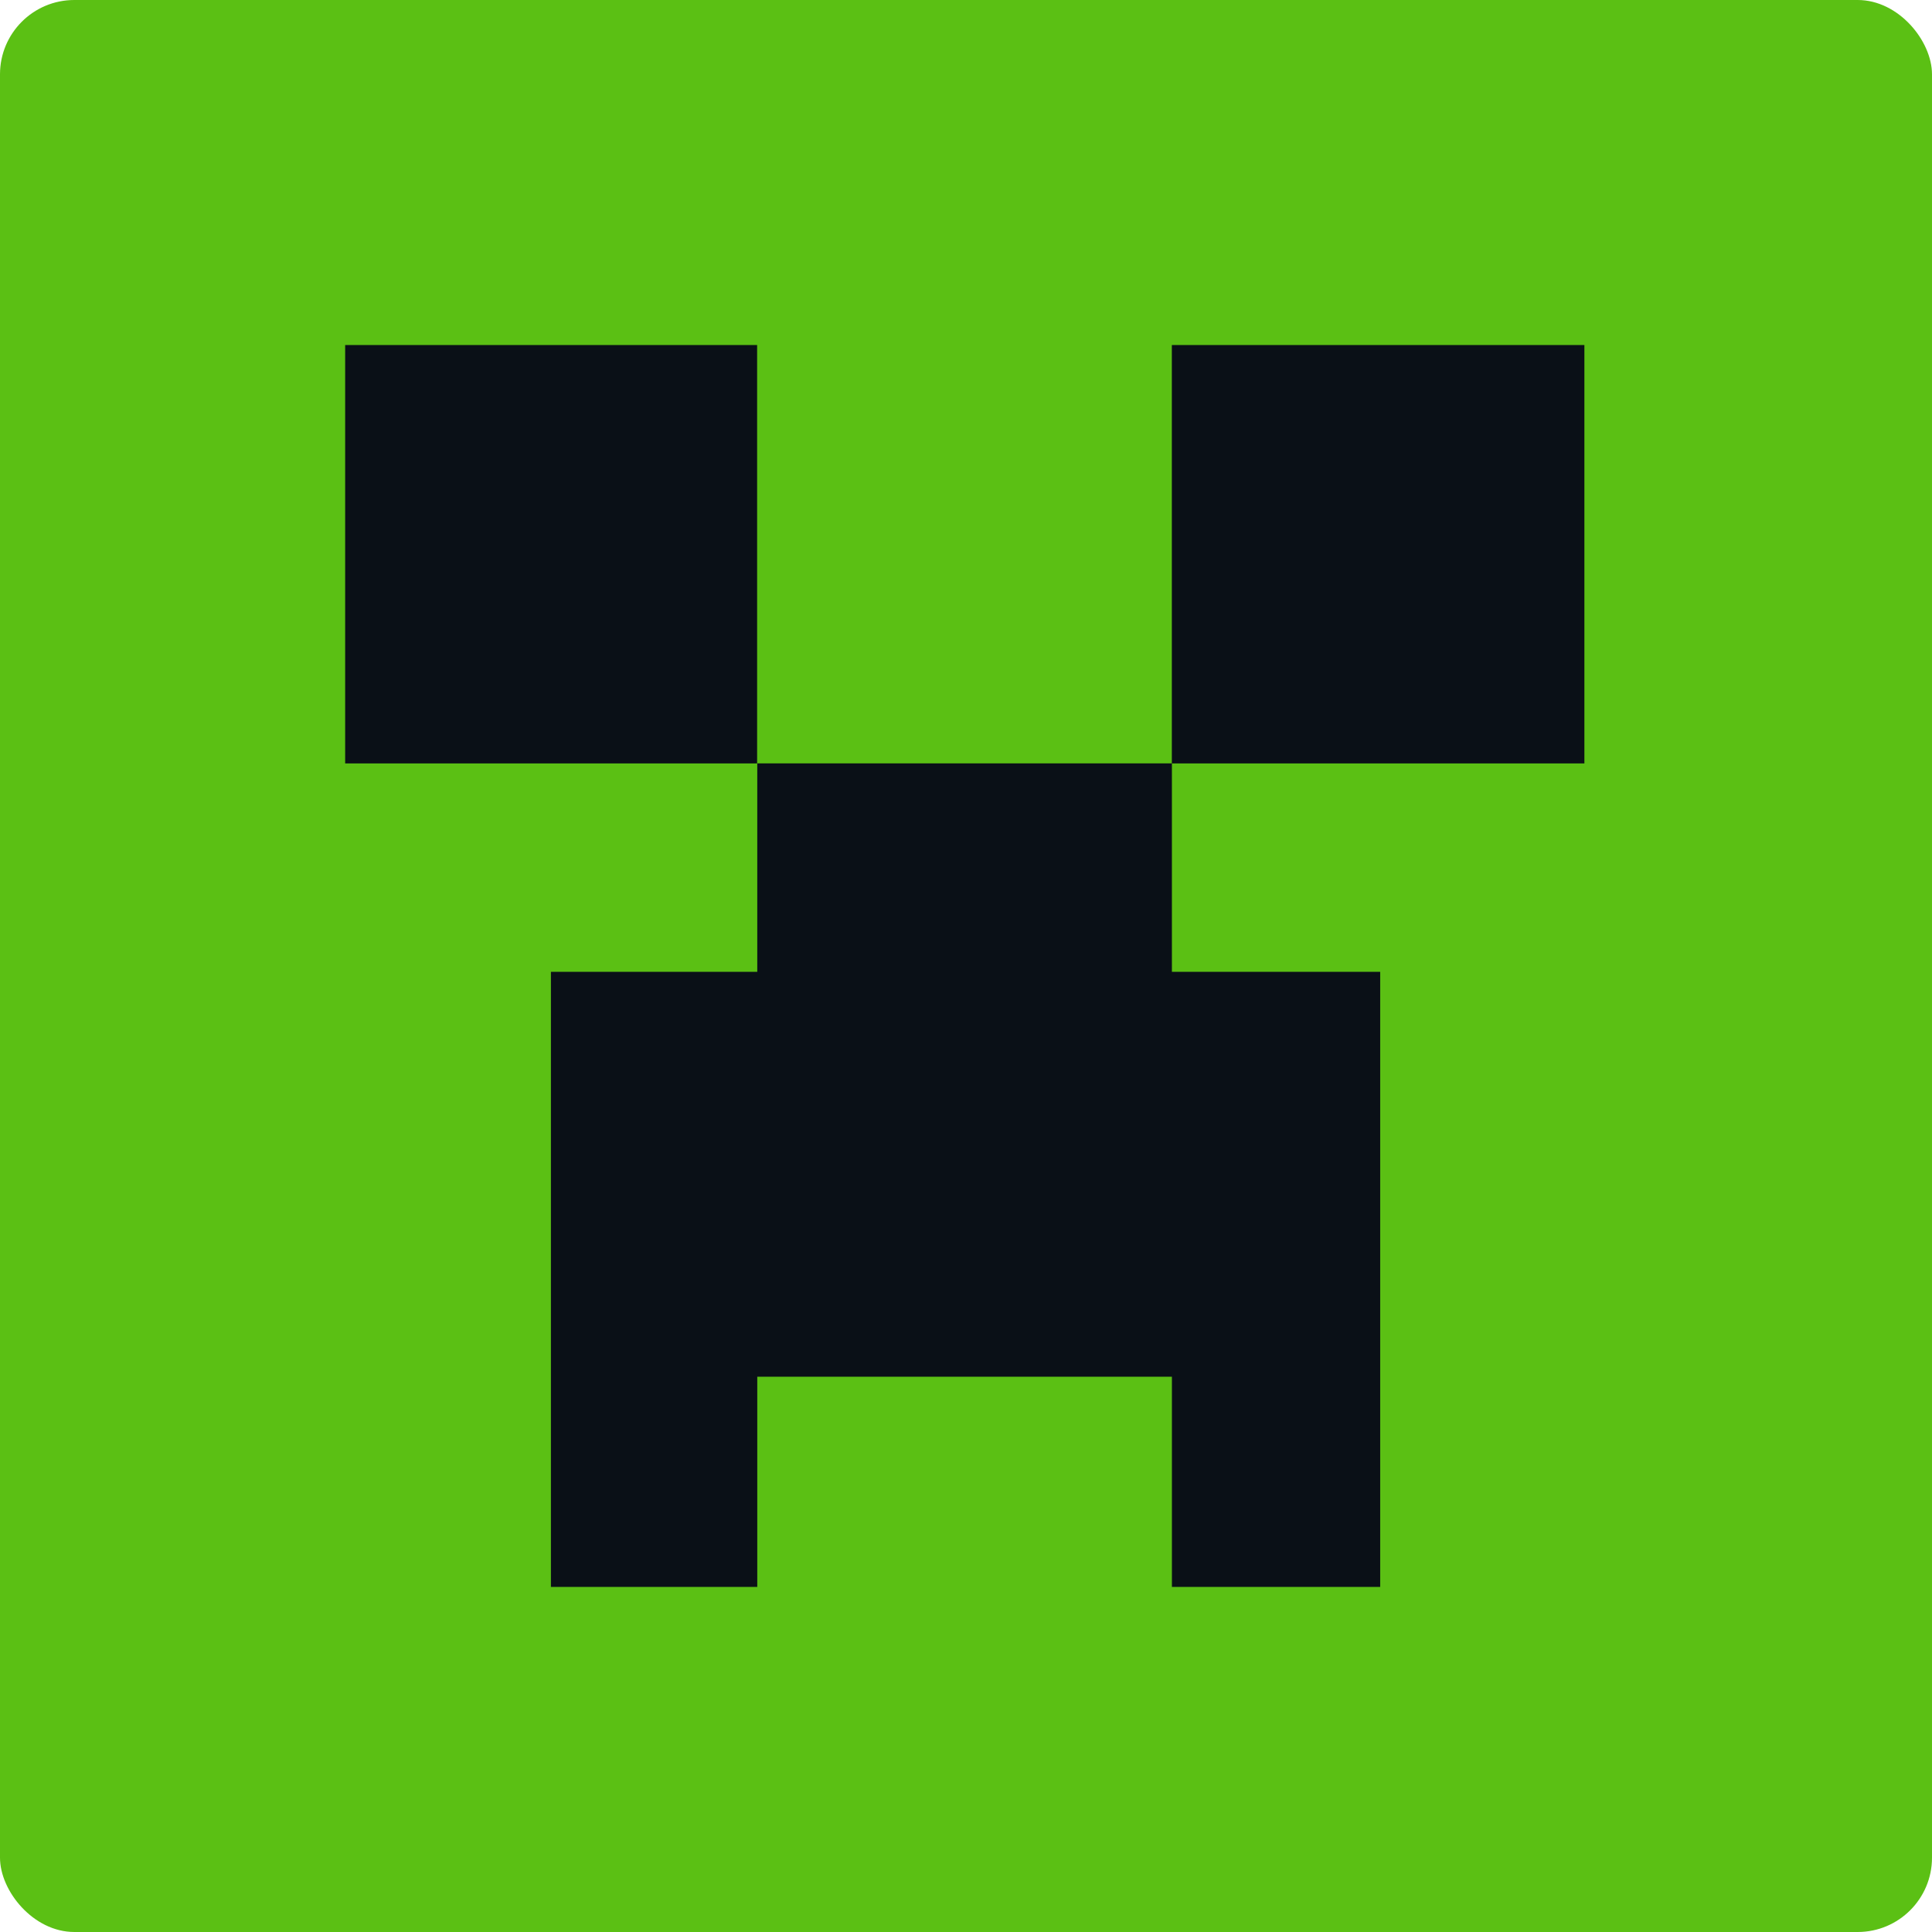 <svg width="60" height="60" viewBox="0 0 26 26" fill="none" xmlns="http://www.w3.org/2000/svg">
<rect width="26" height="26" rx="1" fill="#5BC014"/>
<g clip-path="url(#clip0_204_9599)">
<path d="M10.189 4.643H4.645V10.274H10.189V4.643Z" fill="#0A1017"/>
<path d="M21.322 4.643H15.77V10.274H21.322V4.643Z" fill="#0A1017"/>
<path d="M15.771 10.273H10.191V13.078H7.414V21.356H10.191V18.527H15.771V21.356H18.574V13.078H15.771V10.273Z" fill="#0A1017"/>
</g>
<defs>
<clipPath id="clip0_204_9599">
<rect width="16.714" height="16.714" fill="white" transform="translate(4.645 4.643)"/>
</clipPath>
</defs>
</svg>

